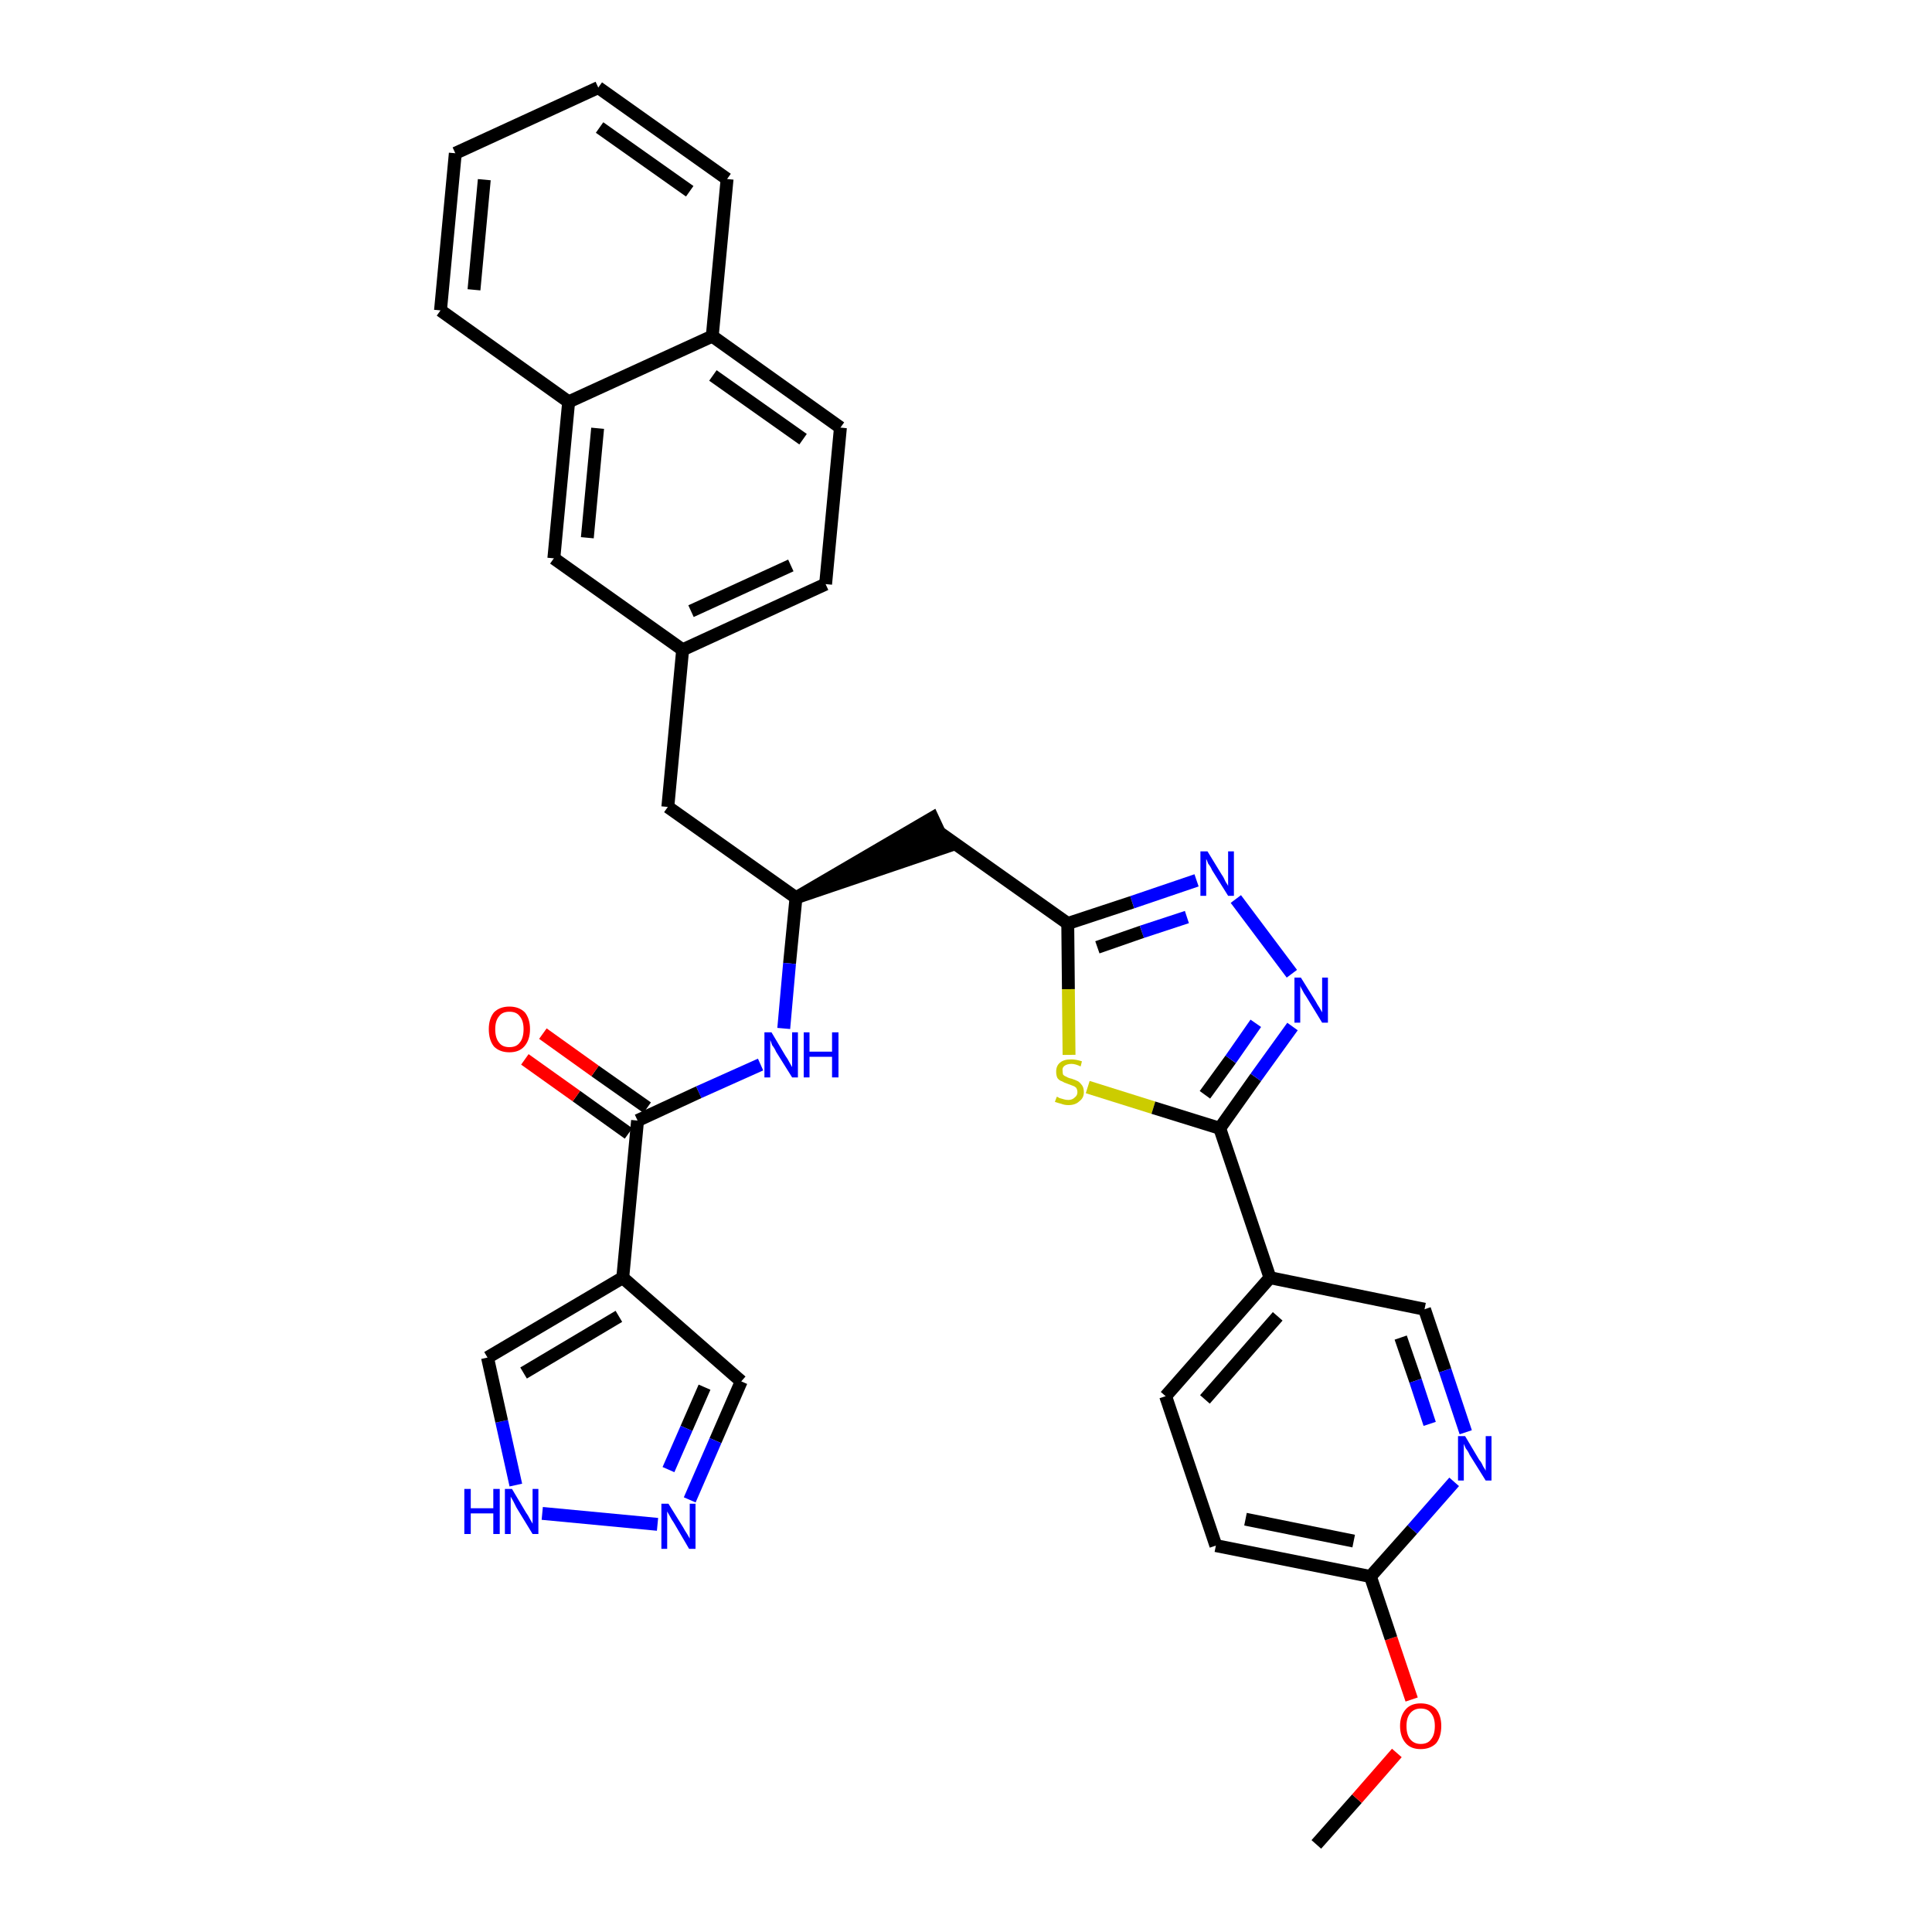 <?xml version='1.0' encoding='iso-8859-1'?>
<svg version='1.1' baseProfile='full'
              xmlns='http://www.w3.org/2000/svg'
                      xmlns:rdkit='http://www.rdkit.org/xml'
                      xmlns:xlink='http://www.w3.org/1999/xlink'
                  xml:space='preserve'
width='300px' height='300px' viewBox='0 0 300 300'>
<!-- END OF HEADER -->
<path class='bond-0 atom-0 atom-1' d='M 204.4,286.4 L 210.7,279.3' style='fill:none;fill-rule:evenodd;stroke:#000000;stroke-width:2.0px;stroke-linecap:butt;stroke-linejoin:miter;stroke-opacity:1' />
<path class='bond-0 atom-0 atom-1' d='M 210.7,279.3 L 216.9,272.2' style='fill:none;fill-rule:evenodd;stroke:#FF0000;stroke-width:2.0px;stroke-linecap:butt;stroke-linejoin:miter;stroke-opacity:1' />
<path class='bond-1 atom-1 atom-2' d='M 219.2,263.9 L 216.0,254.4' style='fill:none;fill-rule:evenodd;stroke:#FF0000;stroke-width:2.0px;stroke-linecap:butt;stroke-linejoin:miter;stroke-opacity:1' />
<path class='bond-1 atom-1 atom-2' d='M 216.0,254.4 L 212.8,244.8' style='fill:none;fill-rule:evenodd;stroke:#000000;stroke-width:2.0px;stroke-linecap:butt;stroke-linejoin:miter;stroke-opacity:1' />
<path class='bond-2 atom-2 atom-3' d='M 212.8,244.8 L 188.8,240.0' style='fill:none;fill-rule:evenodd;stroke:#000000;stroke-width:2.0px;stroke-linecap:butt;stroke-linejoin:miter;stroke-opacity:1' />
<path class='bond-2 atom-2 atom-3' d='M 210.2,239.3 L 193.4,235.9' style='fill:none;fill-rule:evenodd;stroke:#000000;stroke-width:2.0px;stroke-linecap:butt;stroke-linejoin:miter;stroke-opacity:1' />
<path class='bond-33 atom-33 atom-2' d='M 225.8,230.1 L 219.3,237.5' style='fill:none;fill-rule:evenodd;stroke:#0000FF;stroke-width:2.0px;stroke-linecap:butt;stroke-linejoin:miter;stroke-opacity:1' />
<path class='bond-33 atom-33 atom-2' d='M 219.3,237.5 L 212.8,244.8' style='fill:none;fill-rule:evenodd;stroke:#000000;stroke-width:2.0px;stroke-linecap:butt;stroke-linejoin:miter;stroke-opacity:1' />
<path class='bond-3 atom-3 atom-4' d='M 188.8,240.0 L 181.0,216.8' style='fill:none;fill-rule:evenodd;stroke:#000000;stroke-width:2.0px;stroke-linecap:butt;stroke-linejoin:miter;stroke-opacity:1' />
<path class='bond-4 atom-4 atom-5' d='M 181.0,216.8 L 197.2,198.4' style='fill:none;fill-rule:evenodd;stroke:#000000;stroke-width:2.0px;stroke-linecap:butt;stroke-linejoin:miter;stroke-opacity:1' />
<path class='bond-4 atom-4 atom-5' d='M 187.1,217.3 L 198.4,204.4' style='fill:none;fill-rule:evenodd;stroke:#000000;stroke-width:2.0px;stroke-linecap:butt;stroke-linejoin:miter;stroke-opacity:1' />
<path class='bond-5 atom-5 atom-6' d='M 197.2,198.4 L 189.4,175.2' style='fill:none;fill-rule:evenodd;stroke:#000000;stroke-width:2.0px;stroke-linecap:butt;stroke-linejoin:miter;stroke-opacity:1' />
<path class='bond-31 atom-5 atom-32' d='M 197.2,198.4 L 221.2,203.3' style='fill:none;fill-rule:evenodd;stroke:#000000;stroke-width:2.0px;stroke-linecap:butt;stroke-linejoin:miter;stroke-opacity:1' />
<path class='bond-6 atom-6 atom-7' d='M 189.4,175.2 L 195.0,167.3' style='fill:none;fill-rule:evenodd;stroke:#000000;stroke-width:2.0px;stroke-linecap:butt;stroke-linejoin:miter;stroke-opacity:1' />
<path class='bond-6 atom-6 atom-7' d='M 195.0,167.3 L 200.7,159.4' style='fill:none;fill-rule:evenodd;stroke:#0000FF;stroke-width:2.0px;stroke-linecap:butt;stroke-linejoin:miter;stroke-opacity:1' />
<path class='bond-6 atom-6 atom-7' d='M 187.1,170.0 L 191.1,164.5' style='fill:none;fill-rule:evenodd;stroke:#000000;stroke-width:2.0px;stroke-linecap:butt;stroke-linejoin:miter;stroke-opacity:1' />
<path class='bond-6 atom-6 atom-7' d='M 191.1,164.5 L 195.0,158.9' style='fill:none;fill-rule:evenodd;stroke:#0000FF;stroke-width:2.0px;stroke-linecap:butt;stroke-linejoin:miter;stroke-opacity:1' />
<path class='bond-34 atom-31 atom-6' d='M 168.9,168.8 L 179.1,172.0' style='fill:none;fill-rule:evenodd;stroke:#CCCC00;stroke-width:2.0px;stroke-linecap:butt;stroke-linejoin:miter;stroke-opacity:1' />
<path class='bond-34 atom-31 atom-6' d='M 179.1,172.0 L 189.4,175.2' style='fill:none;fill-rule:evenodd;stroke:#000000;stroke-width:2.0px;stroke-linecap:butt;stroke-linejoin:miter;stroke-opacity:1' />
<path class='bond-7 atom-7 atom-8' d='M 200.6,151.2 L 191.9,139.6' style='fill:none;fill-rule:evenodd;stroke:#0000FF;stroke-width:2.0px;stroke-linecap:butt;stroke-linejoin:miter;stroke-opacity:1' />
<path class='bond-8 atom-8 atom-9' d='M 185.8,136.7 L 175.8,140.1' style='fill:none;fill-rule:evenodd;stroke:#0000FF;stroke-width:2.0px;stroke-linecap:butt;stroke-linejoin:miter;stroke-opacity:1' />
<path class='bond-8 atom-8 atom-9' d='M 175.8,140.1 L 165.8,143.4' style='fill:none;fill-rule:evenodd;stroke:#000000;stroke-width:2.0px;stroke-linecap:butt;stroke-linejoin:miter;stroke-opacity:1' />
<path class='bond-8 atom-8 atom-9' d='M 184.3,142.4 L 177.3,144.7' style='fill:none;fill-rule:evenodd;stroke:#0000FF;stroke-width:2.0px;stroke-linecap:butt;stroke-linejoin:miter;stroke-opacity:1' />
<path class='bond-8 atom-8 atom-9' d='M 177.3,144.7 L 170.4,147.1' style='fill:none;fill-rule:evenodd;stroke:#000000;stroke-width:2.0px;stroke-linecap:butt;stroke-linejoin:miter;stroke-opacity:1' />
<path class='bond-9 atom-9 atom-10' d='M 165.8,143.4 L 145.9,129.3' style='fill:none;fill-rule:evenodd;stroke:#000000;stroke-width:2.0px;stroke-linecap:butt;stroke-linejoin:miter;stroke-opacity:1' />
<path class='bond-30 atom-9 atom-31' d='M 165.8,143.4 L 165.9,153.6' style='fill:none;fill-rule:evenodd;stroke:#000000;stroke-width:2.0px;stroke-linecap:butt;stroke-linejoin:miter;stroke-opacity:1' />
<path class='bond-30 atom-9 atom-31' d='M 165.9,153.6 L 166.0,163.8' style='fill:none;fill-rule:evenodd;stroke:#CCCC00;stroke-width:2.0px;stroke-linecap:butt;stroke-linejoin:miter;stroke-opacity:1' />
<path class='bond-10 atom-11 atom-10' d='M 123.6,139.4 L 146.9,131.5 L 144.8,127.0 Z' style='fill:#000000;fill-rule:evenodd;fill-opacity:1;stroke:#000000;stroke-width:2.0px;stroke-linecap:butt;stroke-linejoin:miter;stroke-opacity:1;' />
<path class='bond-11 atom-11 atom-12' d='M 123.6,139.4 L 103.7,125.3' style='fill:none;fill-rule:evenodd;stroke:#000000;stroke-width:2.0px;stroke-linecap:butt;stroke-linejoin:miter;stroke-opacity:1' />
<path class='bond-22 atom-11 atom-23' d='M 123.6,139.4 L 122.6,149.6' style='fill:none;fill-rule:evenodd;stroke:#000000;stroke-width:2.0px;stroke-linecap:butt;stroke-linejoin:miter;stroke-opacity:1' />
<path class='bond-22 atom-11 atom-23' d='M 122.6,149.6 L 121.7,159.7' style='fill:none;fill-rule:evenodd;stroke:#0000FF;stroke-width:2.0px;stroke-linecap:butt;stroke-linejoin:miter;stroke-opacity:1' />
<path class='bond-12 atom-12 atom-13' d='M 103.7,125.3 L 106.0,100.9' style='fill:none;fill-rule:evenodd;stroke:#000000;stroke-width:2.0px;stroke-linecap:butt;stroke-linejoin:miter;stroke-opacity:1' />
<path class='bond-13 atom-13 atom-14' d='M 106.0,100.9 L 128.2,90.7' style='fill:none;fill-rule:evenodd;stroke:#000000;stroke-width:2.0px;stroke-linecap:butt;stroke-linejoin:miter;stroke-opacity:1' />
<path class='bond-13 atom-13 atom-14' d='M 107.3,94.9 L 122.8,87.8' style='fill:none;fill-rule:evenodd;stroke:#000000;stroke-width:2.0px;stroke-linecap:butt;stroke-linejoin:miter;stroke-opacity:1' />
<path class='bond-35 atom-22 atom-13' d='M 86.0,86.7 L 106.0,100.9' style='fill:none;fill-rule:evenodd;stroke:#000000;stroke-width:2.0px;stroke-linecap:butt;stroke-linejoin:miter;stroke-opacity:1' />
<path class='bond-14 atom-14 atom-15' d='M 128.2,90.7 L 130.5,66.4' style='fill:none;fill-rule:evenodd;stroke:#000000;stroke-width:2.0px;stroke-linecap:butt;stroke-linejoin:miter;stroke-opacity:1' />
<path class='bond-15 atom-15 atom-16' d='M 130.5,66.4 L 110.6,52.2' style='fill:none;fill-rule:evenodd;stroke:#000000;stroke-width:2.0px;stroke-linecap:butt;stroke-linejoin:miter;stroke-opacity:1' />
<path class='bond-15 atom-15 atom-16' d='M 124.7,68.2 L 110.7,58.3' style='fill:none;fill-rule:evenodd;stroke:#000000;stroke-width:2.0px;stroke-linecap:butt;stroke-linejoin:miter;stroke-opacity:1' />
<path class='bond-16 atom-16 atom-17' d='M 110.6,52.2 L 112.9,27.8' style='fill:none;fill-rule:evenodd;stroke:#000000;stroke-width:2.0px;stroke-linecap:butt;stroke-linejoin:miter;stroke-opacity:1' />
<path class='bond-37 atom-21 atom-16' d='M 88.3,62.4 L 110.6,52.2' style='fill:none;fill-rule:evenodd;stroke:#000000;stroke-width:2.0px;stroke-linecap:butt;stroke-linejoin:miter;stroke-opacity:1' />
<path class='bond-17 atom-17 atom-18' d='M 112.9,27.8 L 92.9,13.6' style='fill:none;fill-rule:evenodd;stroke:#000000;stroke-width:2.0px;stroke-linecap:butt;stroke-linejoin:miter;stroke-opacity:1' />
<path class='bond-17 atom-17 atom-18' d='M 107.1,29.7 L 93.1,19.8' style='fill:none;fill-rule:evenodd;stroke:#000000;stroke-width:2.0px;stroke-linecap:butt;stroke-linejoin:miter;stroke-opacity:1' />
<path class='bond-18 atom-18 atom-19' d='M 92.9,13.6 L 70.7,23.8' style='fill:none;fill-rule:evenodd;stroke:#000000;stroke-width:2.0px;stroke-linecap:butt;stroke-linejoin:miter;stroke-opacity:1' />
<path class='bond-19 atom-19 atom-20' d='M 70.7,23.8 L 68.4,48.2' style='fill:none;fill-rule:evenodd;stroke:#000000;stroke-width:2.0px;stroke-linecap:butt;stroke-linejoin:miter;stroke-opacity:1' />
<path class='bond-19 atom-19 atom-20' d='M 75.2,27.9 L 73.6,45.0' style='fill:none;fill-rule:evenodd;stroke:#000000;stroke-width:2.0px;stroke-linecap:butt;stroke-linejoin:miter;stroke-opacity:1' />
<path class='bond-20 atom-20 atom-21' d='M 68.4,48.2 L 88.3,62.4' style='fill:none;fill-rule:evenodd;stroke:#000000;stroke-width:2.0px;stroke-linecap:butt;stroke-linejoin:miter;stroke-opacity:1' />
<path class='bond-21 atom-21 atom-22' d='M 88.3,62.4 L 86.0,86.7' style='fill:none;fill-rule:evenodd;stroke:#000000;stroke-width:2.0px;stroke-linecap:butt;stroke-linejoin:miter;stroke-opacity:1' />
<path class='bond-21 atom-21 atom-22' d='M 92.8,66.5 L 91.2,83.5' style='fill:none;fill-rule:evenodd;stroke:#000000;stroke-width:2.0px;stroke-linecap:butt;stroke-linejoin:miter;stroke-opacity:1' />
<path class='bond-23 atom-23 atom-24' d='M 118.1,165.3 L 108.5,169.6' style='fill:none;fill-rule:evenodd;stroke:#0000FF;stroke-width:2.0px;stroke-linecap:butt;stroke-linejoin:miter;stroke-opacity:1' />
<path class='bond-23 atom-23 atom-24' d='M 108.5,169.6 L 99.0,174.0' style='fill:none;fill-rule:evenodd;stroke:#000000;stroke-width:2.0px;stroke-linecap:butt;stroke-linejoin:miter;stroke-opacity:1' />
<path class='bond-24 atom-24 atom-25' d='M 100.5,172.0 L 92.4,166.3' style='fill:none;fill-rule:evenodd;stroke:#000000;stroke-width:2.0px;stroke-linecap:butt;stroke-linejoin:miter;stroke-opacity:1' />
<path class='bond-24 atom-24 atom-25' d='M 92.4,166.3 L 84.3,160.5' style='fill:none;fill-rule:evenodd;stroke:#FF0000;stroke-width:2.0px;stroke-linecap:butt;stroke-linejoin:miter;stroke-opacity:1' />
<path class='bond-24 atom-24 atom-25' d='M 97.6,176.0 L 89.5,170.2' style='fill:none;fill-rule:evenodd;stroke:#000000;stroke-width:2.0px;stroke-linecap:butt;stroke-linejoin:miter;stroke-opacity:1' />
<path class='bond-24 atom-24 atom-25' d='M 89.5,170.2 L 81.5,164.5' style='fill:none;fill-rule:evenodd;stroke:#FF0000;stroke-width:2.0px;stroke-linecap:butt;stroke-linejoin:miter;stroke-opacity:1' />
<path class='bond-25 atom-24 atom-26' d='M 99.0,174.0 L 96.7,198.4' style='fill:none;fill-rule:evenodd;stroke:#000000;stroke-width:2.0px;stroke-linecap:butt;stroke-linejoin:miter;stroke-opacity:1' />
<path class='bond-26 atom-26 atom-27' d='M 96.7,198.4 L 115.1,214.5' style='fill:none;fill-rule:evenodd;stroke:#000000;stroke-width:2.0px;stroke-linecap:butt;stroke-linejoin:miter;stroke-opacity:1' />
<path class='bond-36 atom-30 atom-26' d='M 75.7,210.8 L 96.7,198.4' style='fill:none;fill-rule:evenodd;stroke:#000000;stroke-width:2.0px;stroke-linecap:butt;stroke-linejoin:miter;stroke-opacity:1' />
<path class='bond-36 atom-30 atom-26' d='M 81.3,213.2 L 96.1,204.4' style='fill:none;fill-rule:evenodd;stroke:#000000;stroke-width:2.0px;stroke-linecap:butt;stroke-linejoin:miter;stroke-opacity:1' />
<path class='bond-27 atom-27 atom-28' d='M 115.1,214.5 L 111.1,223.7' style='fill:none;fill-rule:evenodd;stroke:#000000;stroke-width:2.0px;stroke-linecap:butt;stroke-linejoin:miter;stroke-opacity:1' />
<path class='bond-27 atom-27 atom-28' d='M 111.1,223.7 L 107.1,232.9' style='fill:none;fill-rule:evenodd;stroke:#0000FF;stroke-width:2.0px;stroke-linecap:butt;stroke-linejoin:miter;stroke-opacity:1' />
<path class='bond-27 atom-27 atom-28' d='M 109.4,215.4 L 106.6,221.8' style='fill:none;fill-rule:evenodd;stroke:#000000;stroke-width:2.0px;stroke-linecap:butt;stroke-linejoin:miter;stroke-opacity:1' />
<path class='bond-27 atom-27 atom-28' d='M 106.6,221.8 L 103.8,228.2' style='fill:none;fill-rule:evenodd;stroke:#0000FF;stroke-width:2.0px;stroke-linecap:butt;stroke-linejoin:miter;stroke-opacity:1' />
<path class='bond-28 atom-28 atom-29' d='M 102.1,236.7 L 84.2,235.0' style='fill:none;fill-rule:evenodd;stroke:#0000FF;stroke-width:2.0px;stroke-linecap:butt;stroke-linejoin:miter;stroke-opacity:1' />
<path class='bond-29 atom-29 atom-30' d='M 80.1,230.6 L 77.9,220.7' style='fill:none;fill-rule:evenodd;stroke:#0000FF;stroke-width:2.0px;stroke-linecap:butt;stroke-linejoin:miter;stroke-opacity:1' />
<path class='bond-29 atom-29 atom-30' d='M 77.9,220.7 L 75.7,210.8' style='fill:none;fill-rule:evenodd;stroke:#000000;stroke-width:2.0px;stroke-linecap:butt;stroke-linejoin:miter;stroke-opacity:1' />
<path class='bond-32 atom-32 atom-33' d='M 221.2,203.3 L 224.4,212.8' style='fill:none;fill-rule:evenodd;stroke:#000000;stroke-width:2.0px;stroke-linecap:butt;stroke-linejoin:miter;stroke-opacity:1' />
<path class='bond-32 atom-32 atom-33' d='M 224.4,212.8 L 227.6,222.4' style='fill:none;fill-rule:evenodd;stroke:#0000FF;stroke-width:2.0px;stroke-linecap:butt;stroke-linejoin:miter;stroke-opacity:1' />
<path class='bond-32 atom-32 atom-33' d='M 217.5,207.7 L 219.8,214.4' style='fill:none;fill-rule:evenodd;stroke:#000000;stroke-width:2.0px;stroke-linecap:butt;stroke-linejoin:miter;stroke-opacity:1' />
<path class='bond-32 atom-32 atom-33' d='M 219.8,214.4 L 222.0,221.1' style='fill:none;fill-rule:evenodd;stroke:#0000FF;stroke-width:2.0px;stroke-linecap:butt;stroke-linejoin:miter;stroke-opacity:1' />
<path  class='atom-1' d='M 217.4 268.0
Q 217.4 266.4, 218.3 265.4
Q 219.1 264.5, 220.6 264.5
Q 222.1 264.5, 223.0 265.4
Q 223.8 266.4, 223.8 268.0
Q 223.8 269.7, 223.0 270.7
Q 222.1 271.6, 220.6 271.6
Q 219.1 271.6, 218.3 270.7
Q 217.4 269.7, 217.4 268.0
M 220.6 270.8
Q 221.7 270.8, 222.2 270.1
Q 222.8 269.4, 222.8 268.0
Q 222.8 266.7, 222.2 266.0
Q 221.7 265.3, 220.6 265.3
Q 219.6 265.3, 219.0 266.0
Q 218.4 266.7, 218.4 268.0
Q 218.4 269.4, 219.0 270.1
Q 219.6 270.8, 220.6 270.8
' fill='#FF0000'/>
<path  class='atom-7' d='M 202.0 151.8
L 204.3 155.5
Q 204.5 155.9, 204.9 156.5
Q 205.3 157.2, 205.3 157.2
L 205.3 151.8
L 206.2 151.8
L 206.2 158.8
L 205.3 158.8
L 202.8 154.7
Q 202.5 154.3, 202.2 153.7
Q 201.9 153.2, 201.9 153.0
L 201.9 158.8
L 201.0 158.8
L 201.0 151.8
L 202.0 151.8
' fill='#0000FF'/>
<path  class='atom-8' d='M 187.5 132.2
L 189.7 135.8
Q 190.0 136.2, 190.3 136.9
Q 190.7 137.5, 190.7 137.6
L 190.7 132.2
L 191.6 132.2
L 191.6 139.1
L 190.7 139.1
L 188.2 135.1
Q 188.0 134.6, 187.6 134.1
Q 187.4 133.5, 187.3 133.4
L 187.3 139.1
L 186.4 139.1
L 186.4 132.2
L 187.5 132.2
' fill='#0000FF'/>
<path  class='atom-23' d='M 119.8 160.3
L 122.0 164.0
Q 122.3 164.4, 122.6 165.0
Q 123.0 165.7, 123.0 165.7
L 123.0 160.3
L 123.9 160.3
L 123.9 167.3
L 123.0 167.3
L 120.5 163.3
Q 120.3 162.8, 119.9 162.3
Q 119.7 161.7, 119.6 161.5
L 119.6 167.3
L 118.7 167.3
L 118.7 160.3
L 119.8 160.3
' fill='#0000FF'/>
<path  class='atom-23' d='M 124.8 160.3
L 125.7 160.3
L 125.7 163.3
L 129.2 163.3
L 129.2 160.3
L 130.2 160.3
L 130.2 167.3
L 129.2 167.3
L 129.2 164.1
L 125.7 164.1
L 125.7 167.3
L 124.8 167.3
L 124.8 160.3
' fill='#0000FF'/>
<path  class='atom-25' d='M 75.9 159.8
Q 75.9 158.2, 76.7 157.2
Q 77.6 156.3, 79.1 156.3
Q 80.6 156.3, 81.5 157.2
Q 82.3 158.2, 82.3 159.8
Q 82.3 161.5, 81.4 162.5
Q 80.6 163.4, 79.1 163.4
Q 77.6 163.4, 76.7 162.5
Q 75.9 161.5, 75.9 159.8
M 79.1 162.6
Q 80.2 162.6, 80.7 161.9
Q 81.3 161.2, 81.3 159.8
Q 81.3 158.5, 80.7 157.8
Q 80.2 157.1, 79.1 157.1
Q 78.0 157.1, 77.5 157.8
Q 76.9 158.5, 76.9 159.8
Q 76.9 161.2, 77.5 161.9
Q 78.0 162.6, 79.1 162.6
' fill='#FF0000'/>
<path  class='atom-28' d='M 103.8 233.5
L 106.1 237.2
Q 106.3 237.6, 106.7 238.2
Q 107.1 238.9, 107.1 238.9
L 107.1 233.5
L 108.0 233.5
L 108.0 240.5
L 107.0 240.5
L 104.6 236.4
Q 104.3 236.0, 104.0 235.4
Q 103.7 234.9, 103.6 234.7
L 103.6 240.5
L 102.7 240.5
L 102.7 233.5
L 103.8 233.5
' fill='#0000FF'/>
<path  class='atom-29' d='M 72.1 231.2
L 73.1 231.2
L 73.1 234.2
L 76.6 234.2
L 76.6 231.2
L 77.6 231.2
L 77.6 238.2
L 76.6 238.2
L 76.6 235.0
L 73.1 235.0
L 73.1 238.2
L 72.1 238.2
L 72.1 231.2
' fill='#0000FF'/>
<path  class='atom-29' d='M 79.5 231.2
L 81.7 234.9
Q 82.0 235.3, 82.3 235.9
Q 82.7 236.6, 82.7 236.6
L 82.7 231.2
L 83.6 231.2
L 83.6 238.2
L 82.7 238.2
L 80.2 234.1
Q 80.0 233.7, 79.7 233.1
Q 79.4 232.6, 79.3 232.4
L 79.3 238.2
L 78.4 238.2
L 78.4 231.2
L 79.5 231.2
' fill='#0000FF'/>
<path  class='atom-31' d='M 164.1 170.3
Q 164.2 170.3, 164.5 170.5
Q 164.8 170.6, 165.2 170.7
Q 165.5 170.8, 165.9 170.8
Q 166.5 170.8, 166.9 170.4
Q 167.3 170.1, 167.3 169.6
Q 167.3 169.2, 167.1 168.9
Q 166.9 168.7, 166.6 168.6
Q 166.3 168.5, 165.8 168.3
Q 165.2 168.1, 164.9 167.9
Q 164.5 167.8, 164.2 167.4
Q 164.0 167.0, 164.0 166.4
Q 164.0 165.5, 164.6 165.0
Q 165.2 164.5, 166.3 164.5
Q 167.1 164.5, 168.0 164.8
L 167.8 165.6
Q 167.0 165.2, 166.4 165.2
Q 165.7 165.2, 165.3 165.5
Q 164.9 165.8, 165.0 166.3
Q 165.0 166.7, 165.1 166.9
Q 165.3 167.1, 165.6 167.2
Q 165.9 167.4, 166.4 167.5
Q 167.0 167.7, 167.4 167.9
Q 167.7 168.1, 168.0 168.5
Q 168.3 168.9, 168.3 169.6
Q 168.3 170.5, 167.6 171.0
Q 167.0 171.6, 165.9 171.6
Q 165.3 171.6, 164.8 171.4
Q 164.4 171.3, 163.8 171.1
L 164.1 170.3
' fill='#CCCC00'/>
<path  class='atom-33' d='M 227.5 223.0
L 229.7 226.7
Q 230.0 227.0, 230.3 227.7
Q 230.7 228.3, 230.7 228.4
L 230.7 223.0
L 231.6 223.0
L 231.6 229.9
L 230.7 229.9
L 228.2 225.9
Q 228.0 225.4, 227.6 224.9
Q 227.4 224.4, 227.3 224.2
L 227.3 229.9
L 226.4 229.9
L 226.4 223.0
L 227.5 223.0
' fill='#0000FF'/>
</svg>
